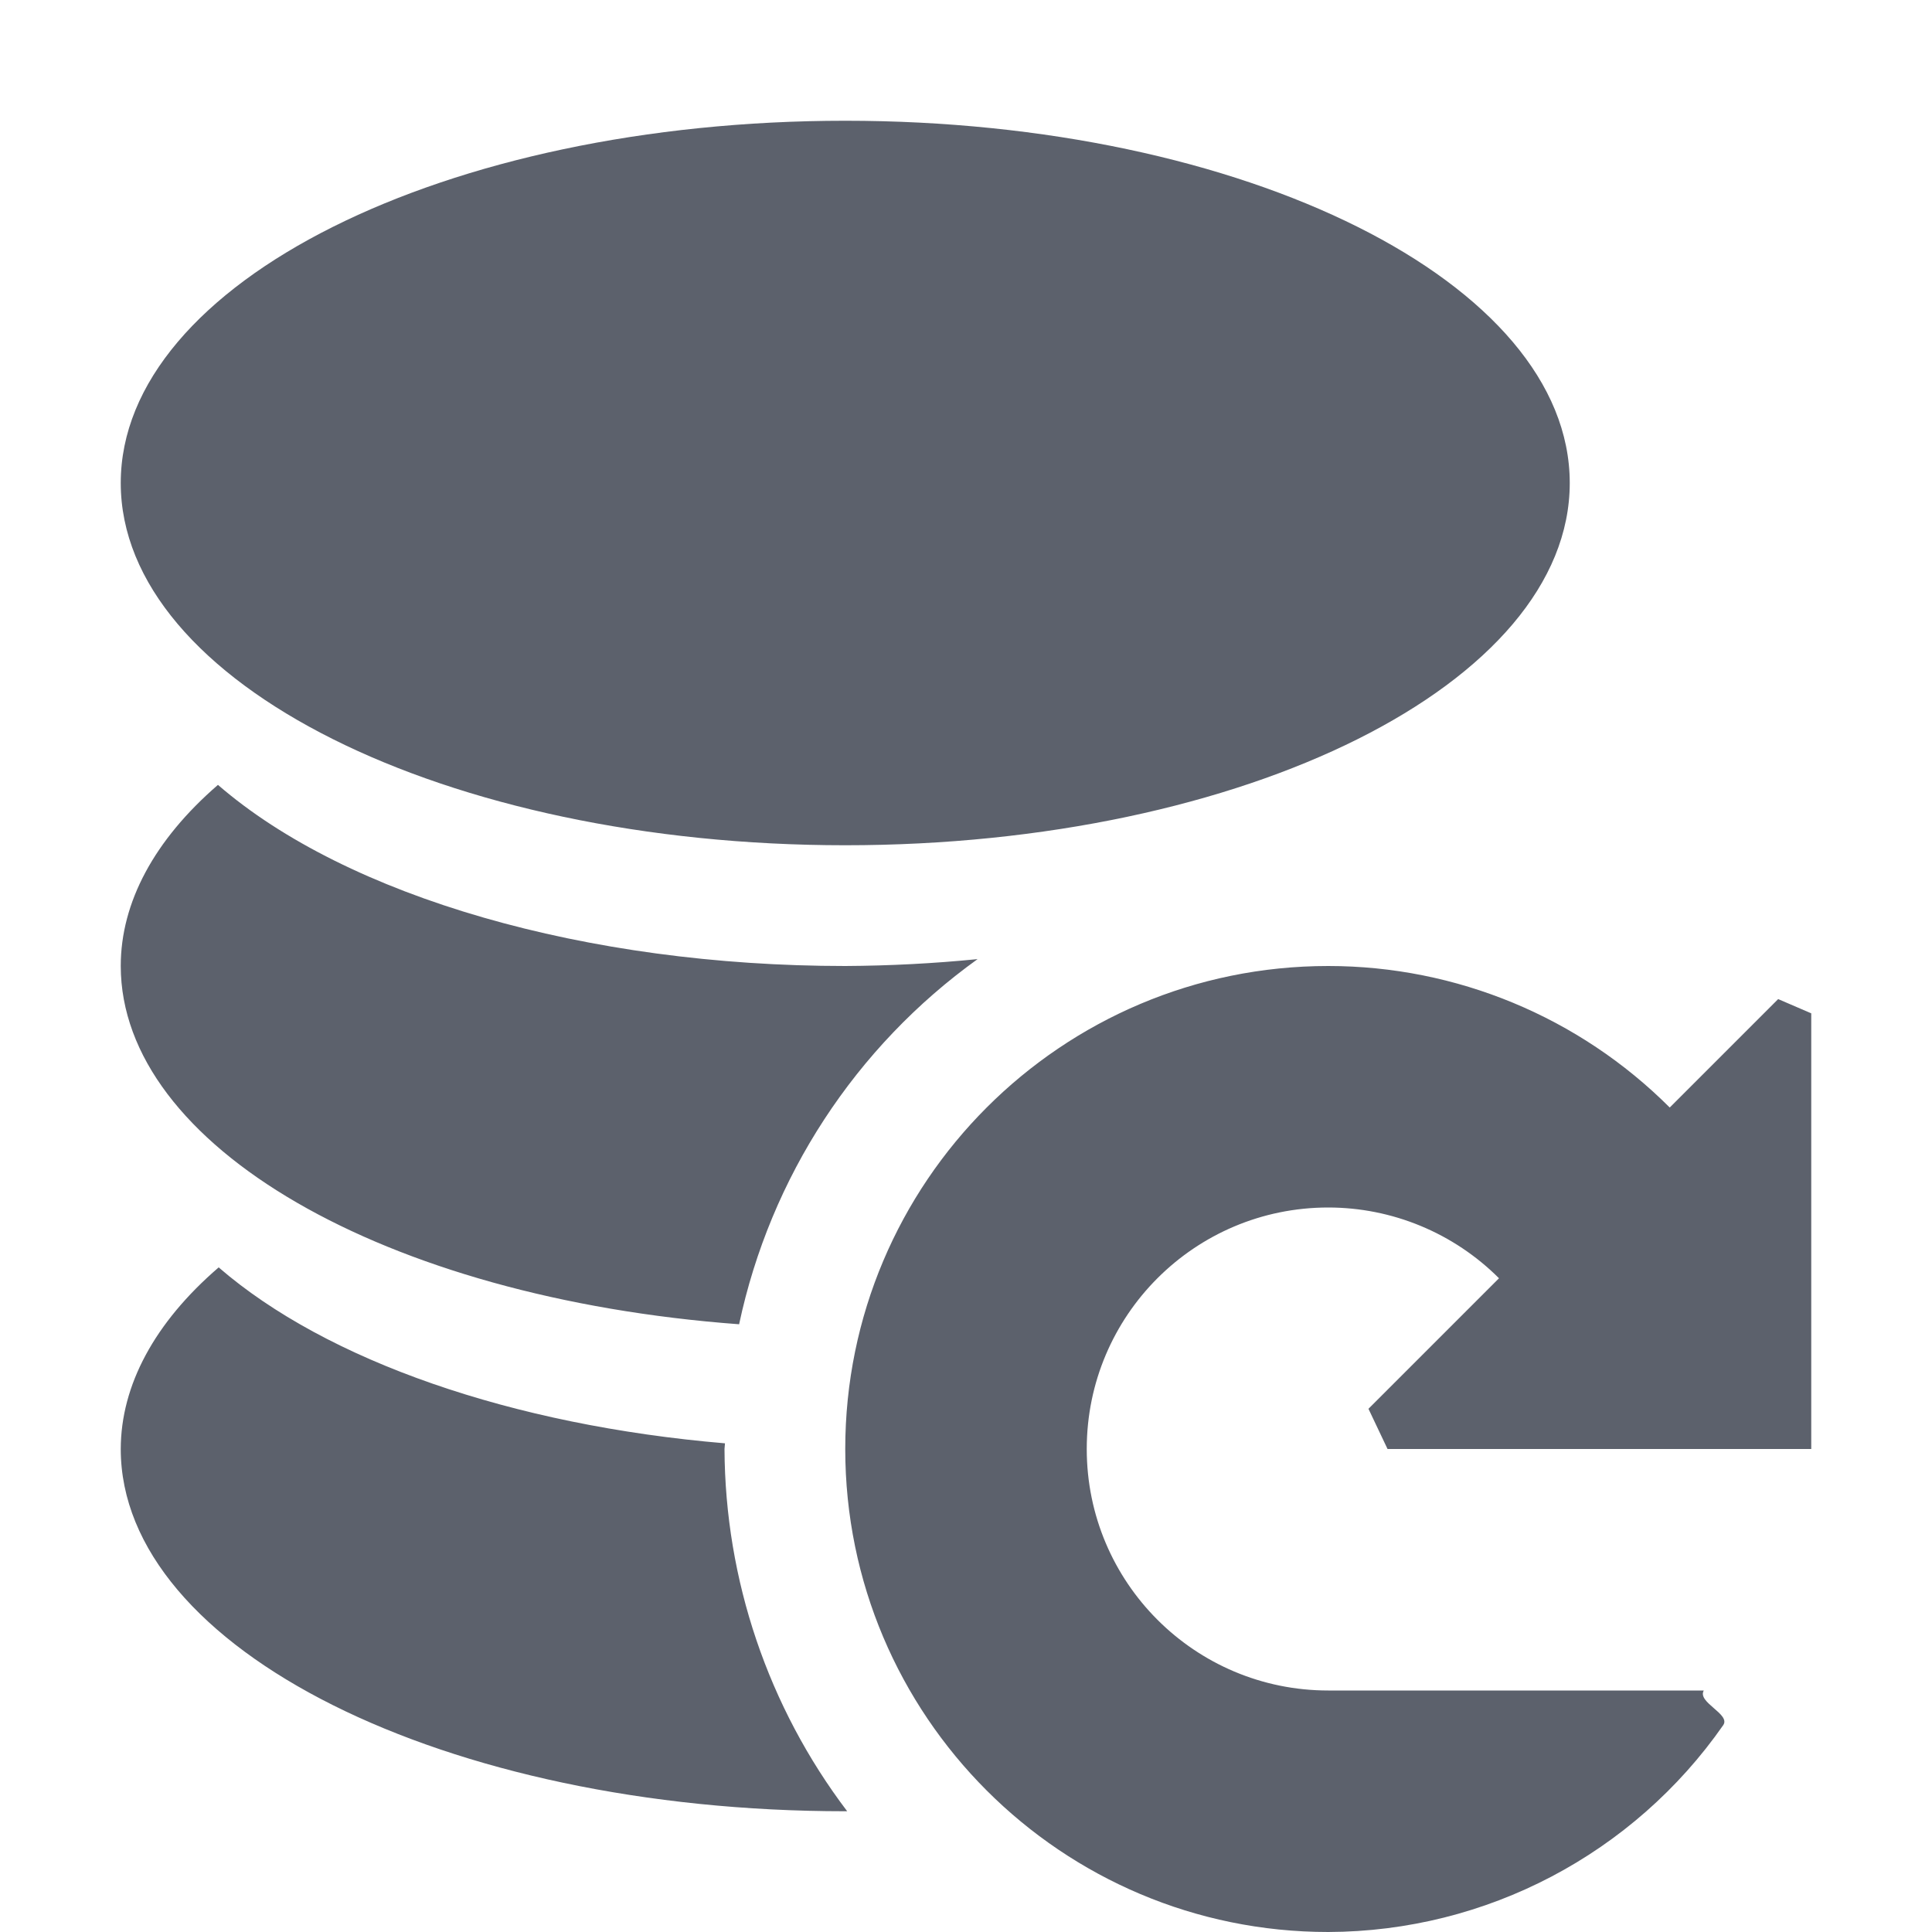 <?xml version="1.0" encoding="UTF-8" standalone="no"?>
<svg
   width="16"
   height="16"
   version="1.1"
   id="svg618136"
   sodipodi:docname="ymuse-update-db-symbolic.svg"
   inkscape:version="1.1.2 (0a00cf5339, 2022-02-04)"
   xmlns:inkscape="http://www.inkscape.org/namespaces/inkscape"
   xmlns:sodipodi="http://sodipodi.sourceforge.net/DTD/sodipodi-0.dtd"
   xmlns="http://www.w3.org/2000/svg"
   xmlns:svg="http://www.w3.org/2000/svg">
  <defs
     id="defs618140" />
  <sodipodi:namedview
     id="namedview618138"
     pagecolor="#ffffff"
     bordercolor="#666666"
     borderopacity="1.0"
     inkscape:pageshadow="2"
     inkscape:pageopacity="0.0"
     inkscape:pagecheckerboard="0"
     showgrid="false"
     inkscape:zoom="51.6875"
     inkscape:cx="7.9903265"
     inkscape:cy="8"
     inkscape:window-width="1920"
     inkscape:window-height="1051"
     inkscape:window-x="0"
     inkscape:window-y="29"
     inkscape:window-maximized="1"
     inkscape:current-layer="svg618136" />
  <path
     style="fill:#5c616c"
     d="M 7,1 C 3.686,1 1,2.343 1,4 1,5.657 3.686,7 7,7 10.314,7 13,5.657 13,4 13,2.343 10.314,1 7,1 Z M 1.805,6.5 C 1.278,6.956 1,7.473 1,8 1.001,9.487 3.18,10.749 6.121,10.967 6.38,9.748 7.084,8.67 8.096,7.943 7.735,7.979 7.368,7.998 7,8 4.857,8 2.876,7.428 1.805,6.5 Z M 11,8 c -2.209,0 -4,1.791 -4,4 0,2.209 1.791,4 4,4 1.311,-0.004 2.529,-0.649 3.271,-1.713 C 14.335,14.195 14.053,14.099 14.11,14 v 0 H 11 c -1.105,0 -2,-0.895 -2,-2 0,-1.105 0.895,-2 2,-2 0.53,8e-5 1.039,0.211 1.414,0.586 l -1.081,1.081 v 0 L 11.491,12 H 15 v -3.608 0 L 14.726,8.274 13.828,9.172 C 13.078,8.422 12.061,8 11,8 Z M 1.811,10.496 C 1.28,10.953 1.001,11.472 1,12 c 0,1.657 2.686,3 6,3 H 7.016 C 6.361,14.136 6.005,13.084 6,12 6.001,11.984 6.003,11.969 6.004,11.953 4.242,11.804 2.705,11.27 1.811,10.496 Z"
     id="path618134"
     sodipodi:nodetypes="ssssscccccccscsccsscccccccccccccscccc" />
</svg>
